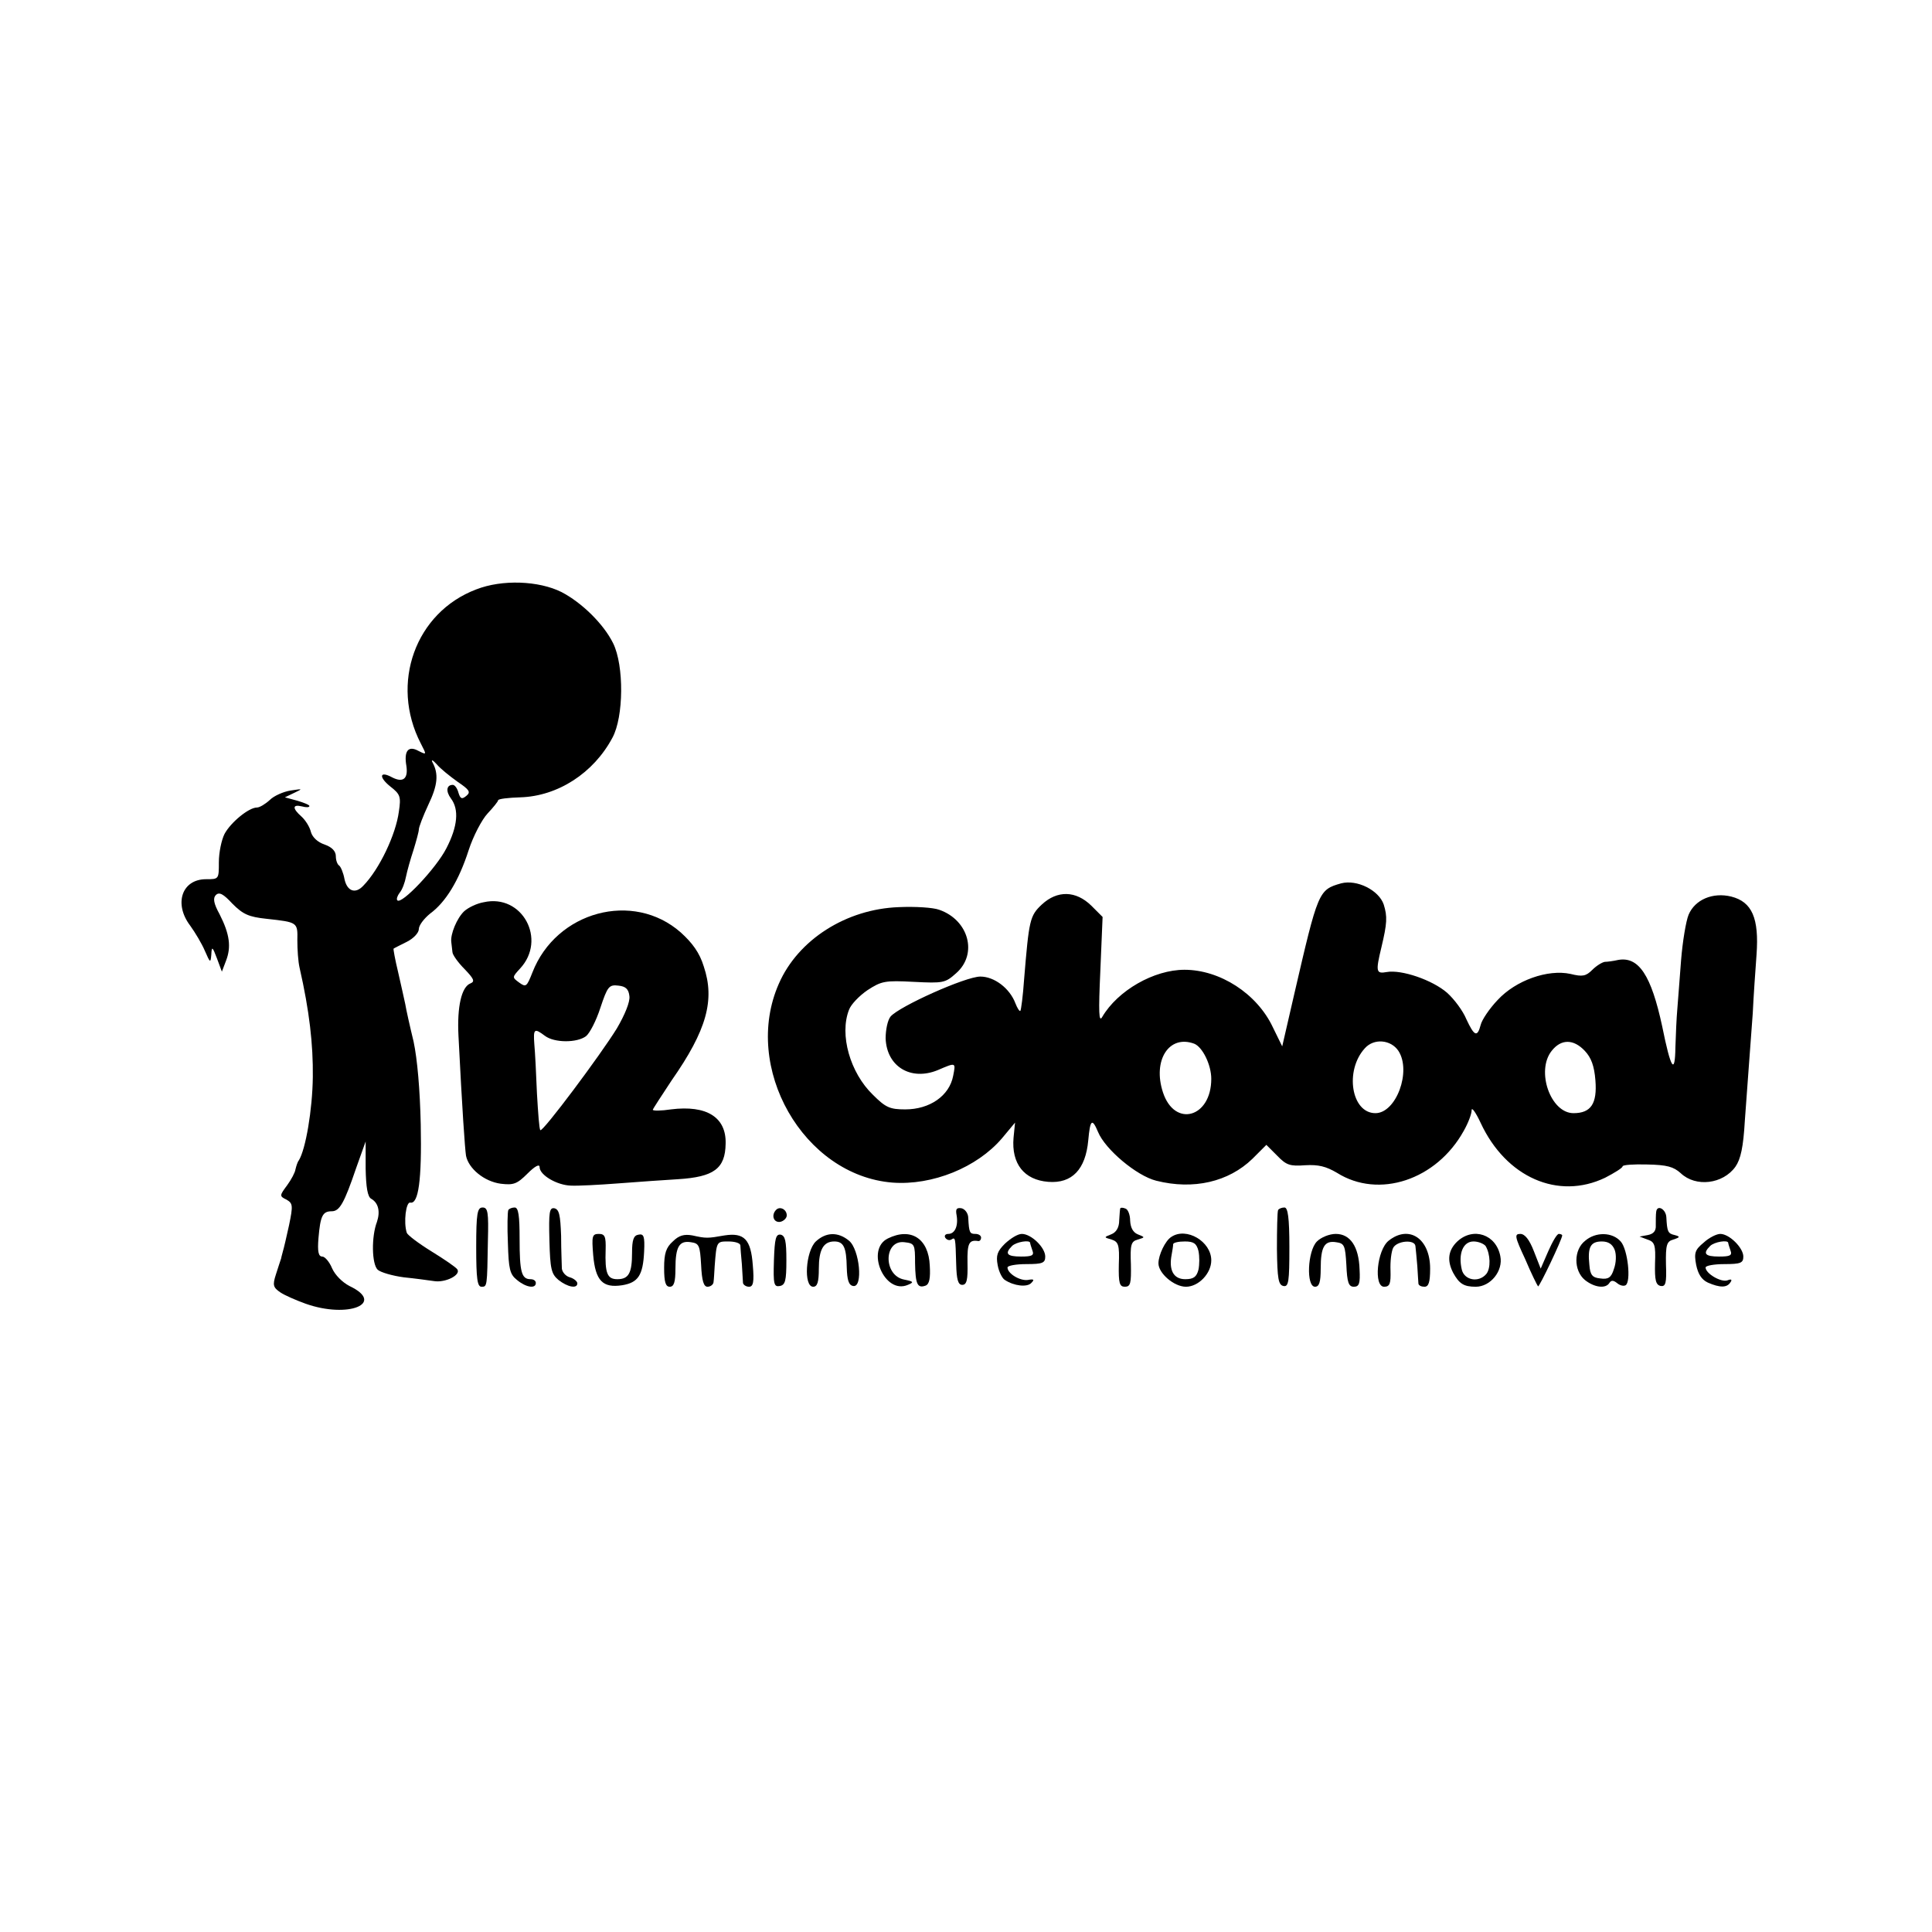 <?xml version="1.0" standalone="no"?>
<!DOCTYPE svg PUBLIC "-//W3C//DTD SVG 20010904//EN"
 "http://www.w3.org/TR/2001/REC-SVG-20010904/DTD/svg10.dtd">
<svg version="1.0" xmlns="http://www.w3.org/2000/svg"
 width="512pt" height="512pt" viewBox="0 0 512 512"
 preserveAspectRatio="xMidYMid meet">
<g transform="translate(0,512) scale(0.1,-0.1)"
fill="#000000" stroke="none">
<path d="M1262 3558 c-161 -61 -229 -249 -147 -408 16 -31 16 -31 -6 -20 -27
15 -39 0 -32 -40 5 -34 -9 -45 -38 -30 -33 18 -36 1 -5 -24 27 -21 29 -27 23
-67 -8 -61 -52 -153 -94 -196 -21 -23 -43 -15 -50 17 -3 17 -10 33 -14 36 -5
3 -9 14 -9 25 0 13 -10 24 -30 31 -18 6 -32 19 -36 33 -3 13 -14 31 -25 41
-25 22 -24 33 1 27 11 -3 20 -3 20 1 0 3 -15 9 -32 14 l-33 9 25 12 c23 11 23
11 -10 6 -19 -3 -44 -14 -55 -25 -12 -11 -27 -20 -34 -20 -22 0 -70 -40 -86
-70 -8 -16 -15 -49 -15 -75 0 -45 0 -45 -34 -45 -64 0 -86 -65 -42 -123 13
-18 31 -48 39 -67 14 -32 15 -33 17 -10 1 23 3 22 15 -10 l13 -35 11 29 c14
36 10 70 -17 123 -16 29 -18 43 -10 51 9 9 20 3 44 -23 28 -28 43 -35 91 -40
82 -9 82 -9 81 -57 0 -24 2 -56 6 -73 26 -114 36 -203 35 -289 -1 -87 -19
-192 -37 -221 -4 -5 -7 -16 -9 -24 -1 -8 -11 -27 -22 -42 -20 -27 -21 -29 -2
-38 17 -10 18 -15 7 -68 -7 -32 -14 -62 -16 -68 -1 -5 -4 -14 -5 -20 -2 -5 -8
-25 -14 -43 -9 -28 -7 -34 12 -47 12 -8 42 -21 67 -30 113 -40 213 1 116 47
-19 10 -38 29 -46 47 -7 17 -19 31 -26 31 -10 0 -13 13 -10 49 5 59 11 71 35
71 21 0 33 21 65 115 l25 70 0 -72 c1 -49 5 -75 15 -80 19 -11 24 -34 15 -61
-15 -39 -14 -112 2 -127 8 -7 39 -16 69 -20 30 -3 66 -8 80 -10 30 -5 72 16
62 31 -4 6 -35 27 -69 48 -34 21 -63 43 -65 49 -9 28 -2 82 9 80 22 -5 31 59
28 207 -2 92 -9 173 -19 220 -10 41 -20 86 -22 99 -3 13 -11 51 -19 85 -8 33
-13 61 -12 62 1 1 17 9 35 18 18 9 32 24 32 34 0 10 14 28 30 41 41 30 76 87
102 168 12 37 35 81 50 97 15 16 28 32 28 35 0 4 27 7 59 8 99 3 194 64 244
158 30 55 31 191 2 250 -25 51 -83 108 -137 136 -60 30 -157 34 -226 7z m-49
-510 c31 -21 35 -27 23 -37 -12 -10 -16 -8 -21 8 -3 12 -10 21 -15 21 -17 0
-19 -17 -5 -36 22 -29 18 -74 -12 -132 -27 -53 -119 -150 -130 -138 -3 3 0 12
6 20 7 8 14 27 17 43 3 15 12 47 20 71 7 23 14 48 14 54 0 6 11 35 25 65 25
52 28 82 11 113 -4 8 1 6 11 -5 10 -12 35 -32 56 -47z"/>
<path d="M3554 2779 c-60 -17 -61 -21 -124 -293 l-32 -139 -25 51 c-42 89
-140 152 -234 152 -81 0 -177 -55 -218 -125 -9 -16 -10 12 -5 122 l6 143 -30
30 c-41 40 -90 41 -131 3 -32 -30 -34 -41 -47 -198 -3 -44 -8 -82 -10 -84 -2
-2 -8 7 -13 20 -15 40 -56 71 -93 71 -39 0 -215 -79 -238 -106 -8 -10 -13 -36
-13 -58 3 -75 67 -113 138 -84 49 21 48 21 41 -15 -10 -53 -62 -89 -127 -89
-41 0 -52 5 -86 39 -60 58 -89 159 -63 225 5 14 27 37 49 52 37 24 46 26 122
22 79 -4 84 -3 113 23 58 51 33 141 -45 168 -16 6 -64 9 -107 7 -139 -5 -267
-86 -318 -203 -98 -222 65 -508 301 -527 106 -8 224 40 290 117 l35 42 -4 -40
c-6 -69 28 -112 92 -117 63 -5 99 33 106 110 5 55 10 60 26 22 19 -46 102
-116 154 -129 99 -25 192 -3 255 58 l37 37 29 -29 c24 -25 34 -28 74 -25 35 2
55 -3 84 -20 111 -70 264 -19 336 111 12 21 21 45 21 55 0 9 11 -6 24 -34 67
-144 205 -205 330 -145 25 13 46 26 46 30 0 4 29 6 65 5 53 -1 70 -6 89 -23
40 -38 112 -29 145 17 14 20 21 52 25 122 4 52 9 120 11 150 2 30 7 91 10 135
2 44 7 114 10 155 7 97 -12 140 -67 154 -49 12 -96 -8 -113 -48 -7 -17 -16
-71 -20 -121 -4 -49 -8 -108 -10 -130 -2 -22 -4 -67 -5 -100 -1 -75 -12 -59
-35 55 -29 135 -62 186 -117 176 -13 -3 -29 -5 -35 -5 -7 -1 -22 -10 -33 -21
-17 -17 -26 -19 -58 -11 -60 13 -145 -17 -193 -69 -22 -23 -42 -53 -45 -66 -9
-34 -17 -30 -38 15 -9 22 -32 53 -51 70 -39 34 -121 62 -160 55 -28 -5 -30 0
-14 66 15 63 16 81 6 113 -13 38 -71 67 -113 56z m-389 -425 c22 -9 45 -56 45
-93 0 -103 -97 -130 -128 -36 -28 85 16 154 83 129z m541 -19 c35 -54 -6 -165
-61 -165 -64 0 -82 113 -28 172 24 27 69 23 89 -7z m494 0 c17 -18 25 -40 28
-78 5 -62 -12 -87 -58 -87 -61 0 -100 112 -58 165 25 32 58 32 88 0z"/>
<path d="M1282 2729 c-18 -3 -41 -14 -52 -24 -19 -18 -37 -61 -34 -82 1 -7 2
-19 3 -26 0 -7 15 -28 32 -45 25 -26 28 -33 16 -38 -24 -9 -36 -62 -32 -139
10 -198 17 -298 20 -318 7 -34 48 -68 92 -74 34 -4 43 -1 71 27 20 20 32 26
32 17 0 -21 46 -48 83 -49 18 -1 75 2 127 6 52 4 123 9 157 11 95 6 125 28
126 94 2 70 -50 103 -145 91 -26 -4 -48 -4 -48 -1 0 2 23 37 50 78 93 133 115
213 85 302 -11 36 -30 62 -61 90 -126 111 -330 56 -393 -106 -15 -38 -17 -40
-35 -27 -19 14 -19 14 2 37 72 77 6 199 -96 176z m386 -249 c2 -15 -12 -49
-33 -85 -43 -70 -197 -276 -203 -270 -3 2 -6 46 -9 97 -2 51 -5 110 -7 131 -3
41 0 43 28 22 25 -19 85 -19 109 -1 10 8 27 41 38 75 19 57 23 62 48 59 19 -2
27 -9 29 -28z"/>
<path d="M1262 1815 c0 -84 3 -105 14 -105 15 0 15 -1 17 122 2 75 0 88 -14
88 -14 0 -17 -15 -17 -105z"/>
<path d="M1347 1913 c-2 -5 -3 -44 -1 -88 2 -68 5 -82 24 -97 24 -20 50 -24
50 -8 0 6 -6 10 -14 10 -24 0 -29 19 -29 107 0 61 -3 83 -13 83 -7 0 -15 -3
-17 -7z"/>
<path d="M1456 1833 c2 -76 5 -89 24 -105 24 -19 50 -24 50 -9 0 5 -9 13 -20
16 -11 3 -20 14 -21 23 0 9 -2 48 -2 87 -2 55 -5 70 -18 73 -13 2 -15 -10 -13
-85z"/>
<path d="M2057 1914 c-14 -14 -7 -35 11 -32 9 2 17 10 17 17 0 16 -18 25 -28
15z"/>
<path d="M2535 1900 c5 -28 -4 -50 -22 -50 -8 0 -11 -5 -8 -10 4 -6 11 -8 16
-5 11 7 11 6 13 -65 1 -41 5 -55 16 -55 12 0 15 13 14 58 -1 53 4 62 29 58 4
0 7 4 7 9 0 6 -7 10 -15 10 -15 0 -17 3 -19 42 0 13 -9 24 -18 26 -13 2 -16
-2 -13 -18z"/>
<path d="M2969 1918 c-1 -1 -2 -16 -3 -32 0 -19 -8 -32 -21 -37 -20 -8 -20 -8
1 -14 18 -6 21 -14 19 -66 -1 -50 2 -59 16 -59 15 0 17 9 16 59 -2 52 0 61 18
66 20 6 20 6 0 14 -12 5 -19 17 -20 36 0 16 -6 30 -12 32 -7 3 -13 3 -14 1z"/>
<path d="M3387 1913 c-2 -5 -3 -51 -3 -103 1 -79 4 -95 17 -98 14 -3 16 11 16
103 0 78 -4 105 -13 105 -7 0 -15 -3 -17 -7z"/>
<path d="M4389 1908 c-1 -7 -1 -23 -1 -35 1 -15 -6 -23 -21 -26 l-22 -4 21 -8
c19 -6 22 -14 20 -63 -1 -45 2 -57 15 -60 13 -2 16 7 14 57 -1 52 2 61 19 66
19 6 19 8 4 12 -18 4 -20 9 -22 47 -1 22 -25 35 -27 14z"/>
<path d="M1572 1794 c6 -68 25 -88 77 -80 42 7 55 26 58 89 2 41 -1 48 -15 45
-13 -2 -17 -14 -17 -48 0 -54 -9 -70 -39 -70 -27 0 -33 16 -31 78 1 35 -2 42
-18 42 -18 0 -19 -6 -15 -56z"/>
<path d="M1783 1830 c-18 -16 -23 -32 -23 -70 0 -38 4 -50 15 -50 11 0 15 12
15 48 0 58 10 75 41 70 22 -3 24 -9 27 -60 2 -43 7 -58 17 -58 8 0 16 6 16 13
1 6 2 26 3 42 5 65 5 65 36 65 17 0 31 -4 32 -10 0 -5 2 -28 4 -50 1 -22 3
-44 3 -50 1 -5 8 -10 16 -10 11 0 14 12 10 57 -5 69 -23 87 -75 79 -45 -8 -49
-8 -85 0 -22 4 -36 0 -52 -16z"/>
<path d="M2051 1780 c-2 -64 0 -71 16 -68 14 3 17 14 17 68 0 51 -3 65 -15 68
-13 2 -16 -10 -18 -68z"/>
<path d="M2162 1830 c-27 -26 -33 -120 -7 -120 11 0 15 12 15 48 0 50 12 72
41 72 25 0 32 -16 33 -69 1 -33 5 -47 17 -49 27 -5 17 97 -11 120 -29 24 -61
23 -88 -2z"/>
<path d="M2353 1838 c-60 -29 -9 -150 53 -123 17 7 15 9 -10 14 -56 11 -54
106 1 99 27 -3 28 -6 28 -55 1 -56 6 -68 28 -60 10 4 13 20 11 53 -3 72 -50
102 -111 72z"/>
<path d="M2663 1824 c-20 -20 -24 -31 -19 -57 3 -17 12 -35 19 -39 24 -16 59
-20 70 -8 9 9 7 11 -9 8 -21 -3 -54 17 -54 33 0 5 23 9 50 9 43 0 50 3 50 20
0 24 -37 60 -62 60 -11 0 -30 -12 -45 -26z m67 2 c0 -2 3 -11 6 -20 5 -13 -1
-16 -30 -16 -38 0 -44 8 -24 28 11 11 48 17 48 8z"/>
<path d="M3104 1842 c-16 -10 -34 -48 -34 -70 0 -26 41 -62 73 -62 33 0 67 35
67 70 0 50 -66 89 -106 62z m72 -37 c3 -14 3 -36 0 -50 -5 -19 -13 -25 -35
-25 -31 0 -44 24 -36 65 2 11 4 23 4 28 1 4 14 7 31 7 23 0 31 -5 36 -25z"/>
<path d="M3490 1830 c-25 -25 -29 -120 -5 -120 11 0 15 12 15 48 0 58 10 75
41 70 22 -3 24 -9 27 -60 2 -47 6 -58 20 -58 14 0 17 9 15 46 -2 61 -25 94
-63 94 -17 0 -39 -9 -50 -20z"/>
<path d="M3680 1832 c-31 -25 -40 -122 -12 -122 15 0 18 8 17 43 -1 23 2 50 7
60 10 19 57 23 59 5 1 -7 3 -31 5 -53 1 -22 3 -43 3 -47 1 -5 8 -8 16 -8 11 0
15 12 15 48 0 80 -56 117 -110 74z"/>
<path d="M3862 1830 c-24 -23 -28 -50 -11 -83 16 -29 28 -37 60 -37 39 0 73
42 65 81 -11 58 -72 78 -114 39z m75 -12 c13 -22 14 -59 2 -74 -20 -24 -58
-17 -65 11 -10 42 3 75 31 75 13 0 27 -6 32 -12z"/>
<path d="M4042 1783 c16 -38 32 -70 34 -72 3 -3 64 125 64 135 0 2 -4 4 -9 4
-5 0 -17 -21 -28 -46 l-20 -46 -18 46 c-12 31 -24 46 -36 46 -16 0 -15 -7 13
-67z"/>
<path d="M4201 1832 c-31 -24 -31 -79 -1 -104 25 -20 55 -24 65 -8 5 8 11 7
20 0 8 -7 18 -9 23 -6 15 9 6 95 -13 116 -22 25 -66 26 -94 2z m78 -24 c5 -13
4 -35 -2 -51 -7 -23 -15 -28 -36 -25 -21 2 -27 9 -29 36 -5 47 3 62 33 62 17
0 28 -7 34 -22z"/>
<path d="M4515 1827 c-23 -19 -26 -27 -20 -59 5 -24 14 -39 31 -47 32 -14 51
-14 60 1 5 7 2 9 -8 5 -17 -6 -58 18 -58 34 0 5 23 9 50 9 43 0 50 3 50 20 0
23 -37 60 -61 60 -10 0 -30 -10 -44 -23z m65 -1 c0 -2 3 -11 6 -20 5 -13 -1
-16 -30 -16 -38 0 -44 8 -24 28 11 11 48 17 48 8z"/>
</g>
</svg>
